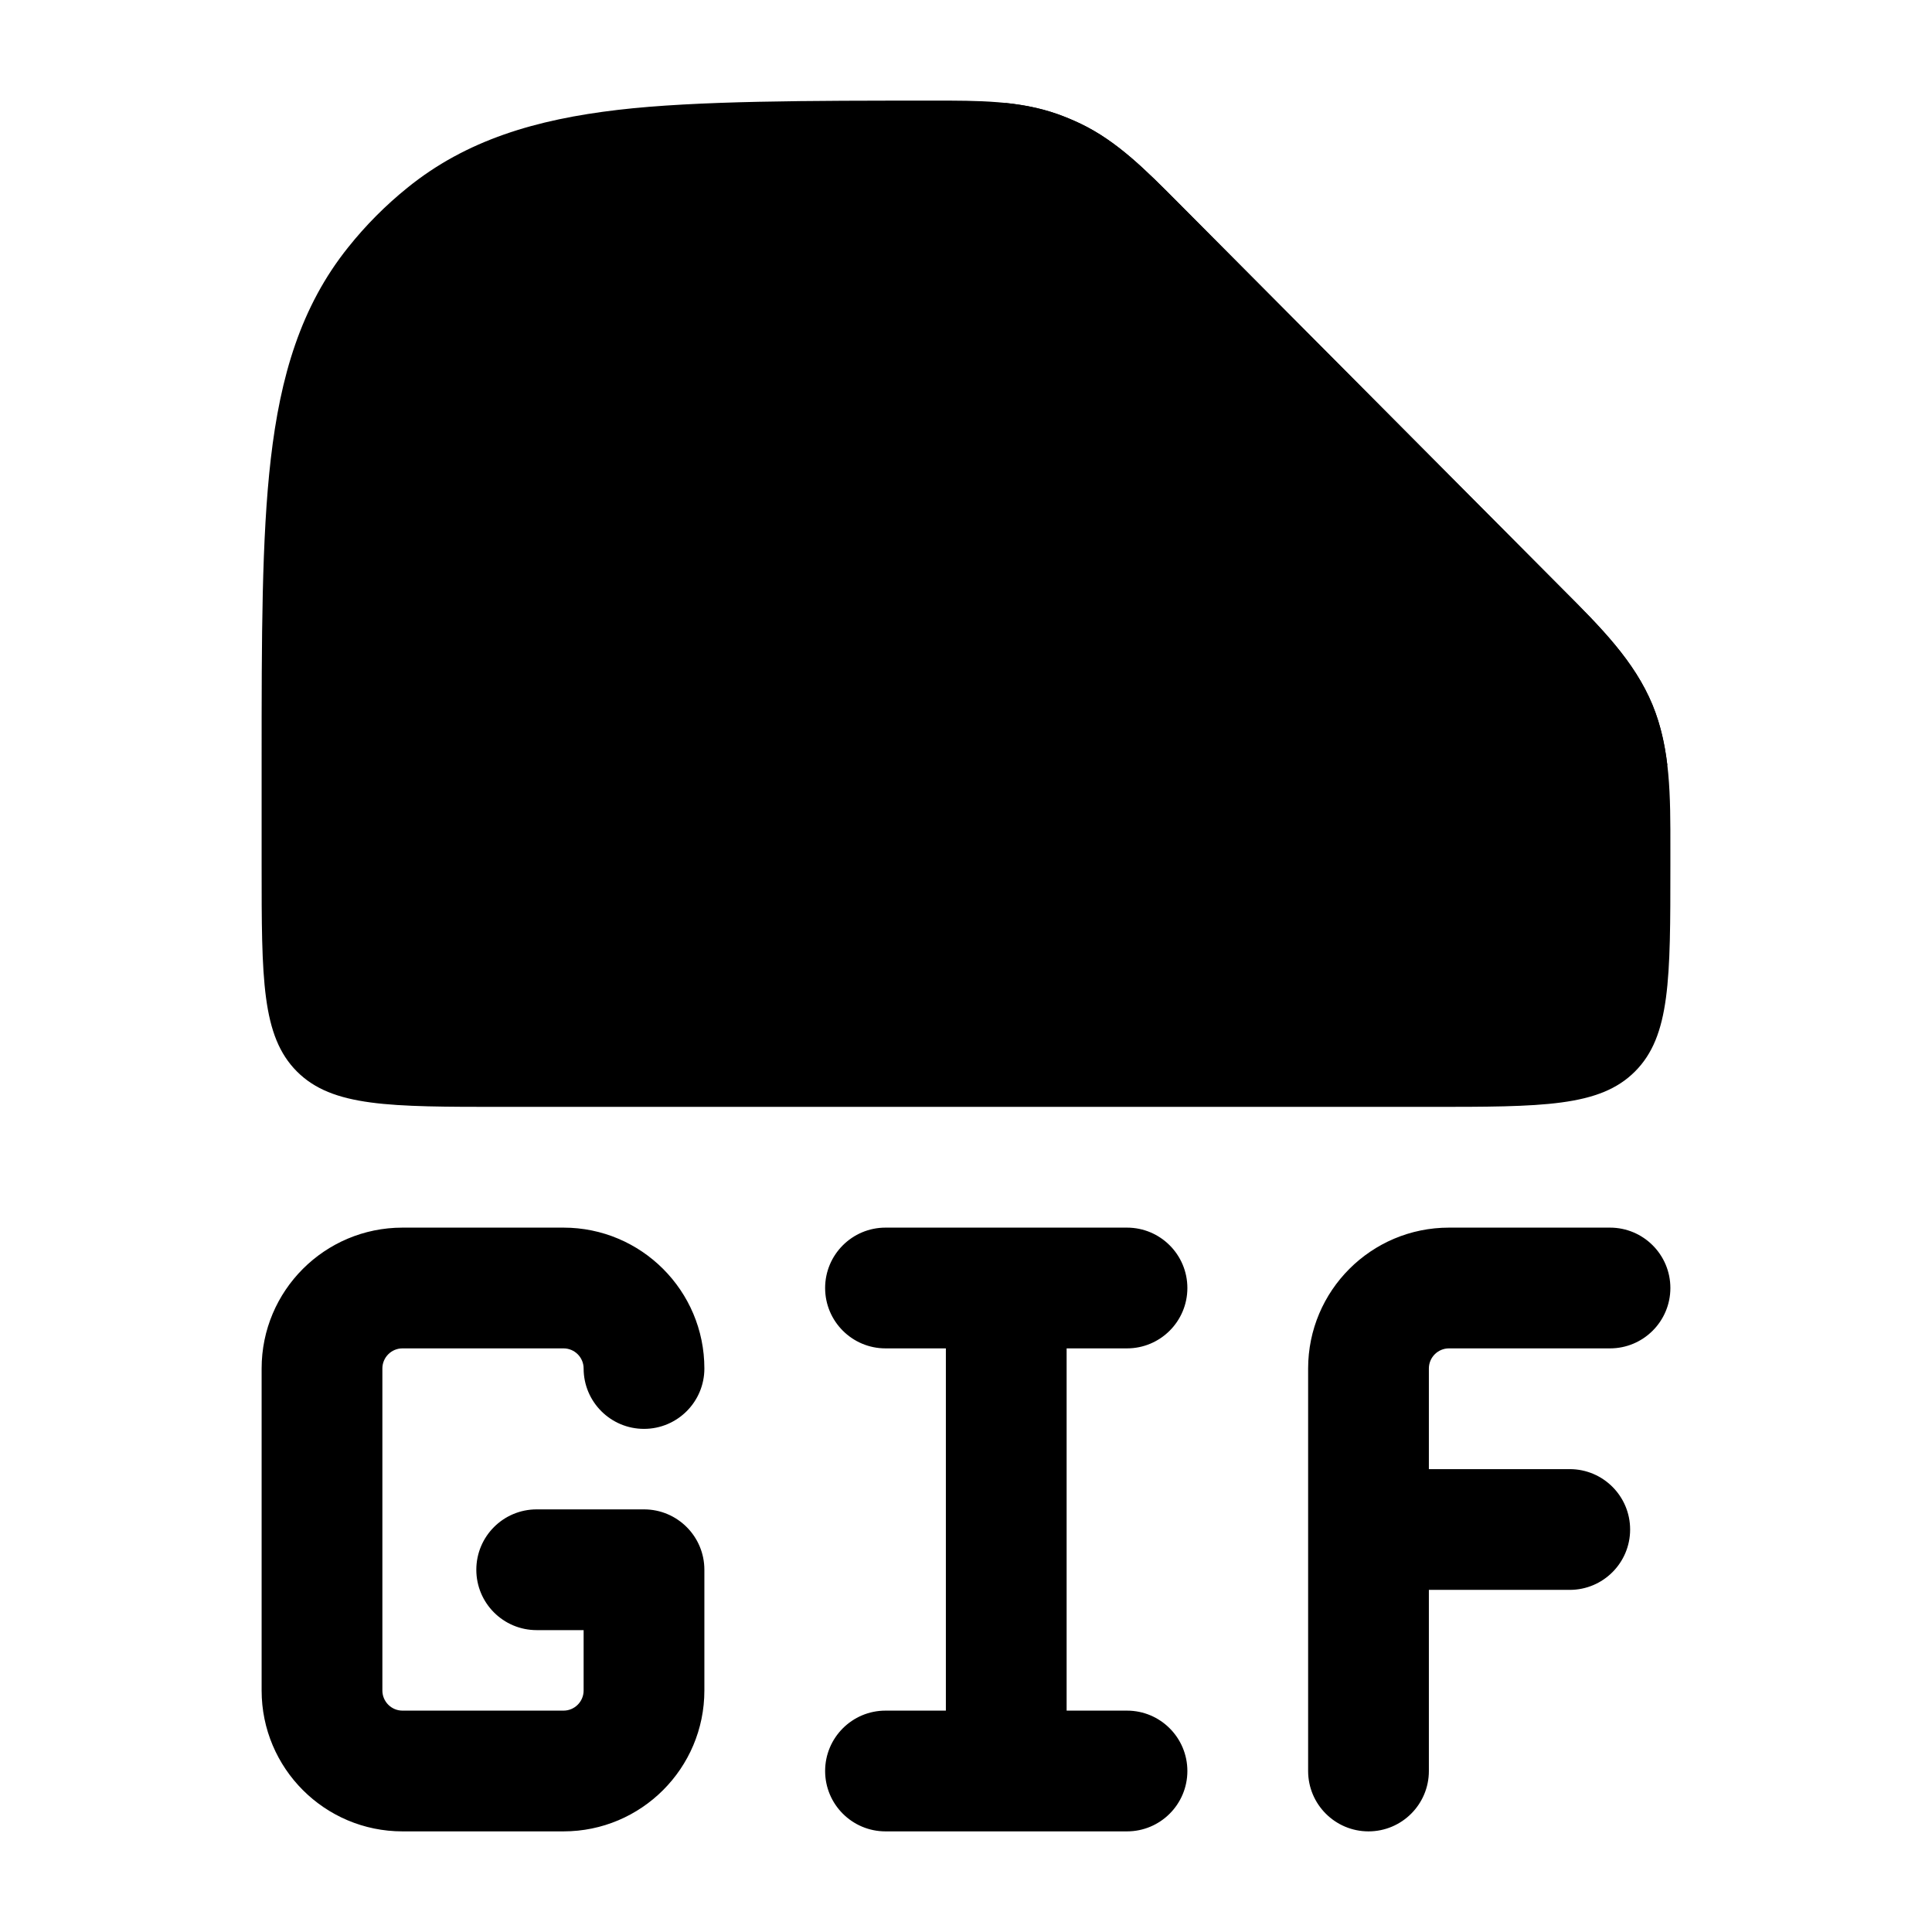 <svg width="24" height="24" viewBox="0 0 24 24" xmlns="http://www.w3.org/2000/svg">
    <path class="pr-icon-bulk-primary" fill-rule="evenodd" clip-rule="evenodd" d="M3.25 17C3.25 16.034 4.033 15.25 5 15.25H7C7.966 15.25 8.75 16.034 8.75 17C8.75 17.414 8.414 17.75 8 17.75C7.586 17.75 7.25 17.414 7.25 17C7.25 16.862 7.138 16.75 7 16.75H5C4.862 16.75 4.75 16.862 4.75 17V21C4.75 21.138 4.862 21.25 5 21.25H7C7.138 21.25 7.25 21.138 7.25 21V20.25H6.667C6.252 20.25 5.917 19.914 5.917 19.5C5.917 19.086 6.252 18.75 6.667 18.75H8C8.414 18.75 8.75 19.086 8.75 19.5V21C8.75 21.966 7.966 22.75 7 22.75H5C4.033 22.75 3.25 21.966 3.25 21V17ZM10.25 16C10.25 15.586 10.586 15.25 11 15.25H14C14.414 15.25 14.75 15.586 14.75 16C14.75 16.414 14.414 16.75 14 16.75H13.25V21.25H14C14.414 21.25 14.75 21.586 14.75 22C14.75 22.414 14.414 22.75 14 22.75H11C10.586 22.75 10.25 22.414 10.25 22C10.25 21.586 10.586 21.25 11 21.25H11.75V16.75H11C10.586 16.75 10.25 16.414 10.25 16ZM16.25 17C16.25 16.034 17.033 15.25 18 15.25H20C20.414 15.25 20.75 15.586 20.75 16C20.75 16.414 20.414 16.75 20 16.75H18C17.862 16.75 17.75 16.862 17.75 17V18.25H19.5C19.914 18.25 20.25 18.586 20.25 19C20.25 19.414 19.914 19.75 19.5 19.75H17.75V22C17.75 22.414 17.414 22.75 17 22.75C16.586 22.75 16.25 22.414 16.25 22V17Z" />
    <path class="pr-icon-bulk-secondary" d="M11.587 1.25C12.157 1.249 12.662 1.249 13.137 1.417C13.235 1.452 13.331 1.492 13.425 1.537C13.88 1.756 14.236 2.115 14.639 2.521L19.421 7.328C19.889 7.797 20.303 8.212 20.528 8.756C20.752 9.3 20.751 9.888 20.75 10.552L20.75 10.75C20.75 12.164 20.75 12.871 20.31 13.311C19.871 13.75 19.164 13.75 17.75 13.75L6.25 13.75C4.836 13.75 4.129 13.75 3.689 13.311C3.25 12.871 3.25 12.164 3.25 10.75V9.453C3.25 7.919 3.25 6.682 3.364 5.699C3.482 4.681 3.734 3.808 4.327 3.07C4.544 2.798 4.79 2.551 5.06 2.333C5.795 1.737 6.662 1.484 7.675 1.365C8.654 1.25 10.062 1.25 11.587 1.25Z" />
    <path class="pr-icon-bulk-primary" d="M13.137 1.418C13.235 1.453 13.331 1.493 13.425 1.538C13.88 1.756 14.236 2.116 14.639 2.521L19.421 7.329L19.421 7.329C19.889 7.797 20.303 8.213 20.528 8.757C20.626 8.996 20.681 9.245 20.712 9.505H18.731C17.364 9.505 16.715 9.504 15.848 9.387C14.948 9.266 14.19 9.007 13.588 8.405C12.986 7.804 12.727 7.046 12.606 6.146C12.49 5.28 12.49 4.633 12.49 3.271V1.279C12.713 1.302 12.928 1.344 13.137 1.418Z" />
</svg>
